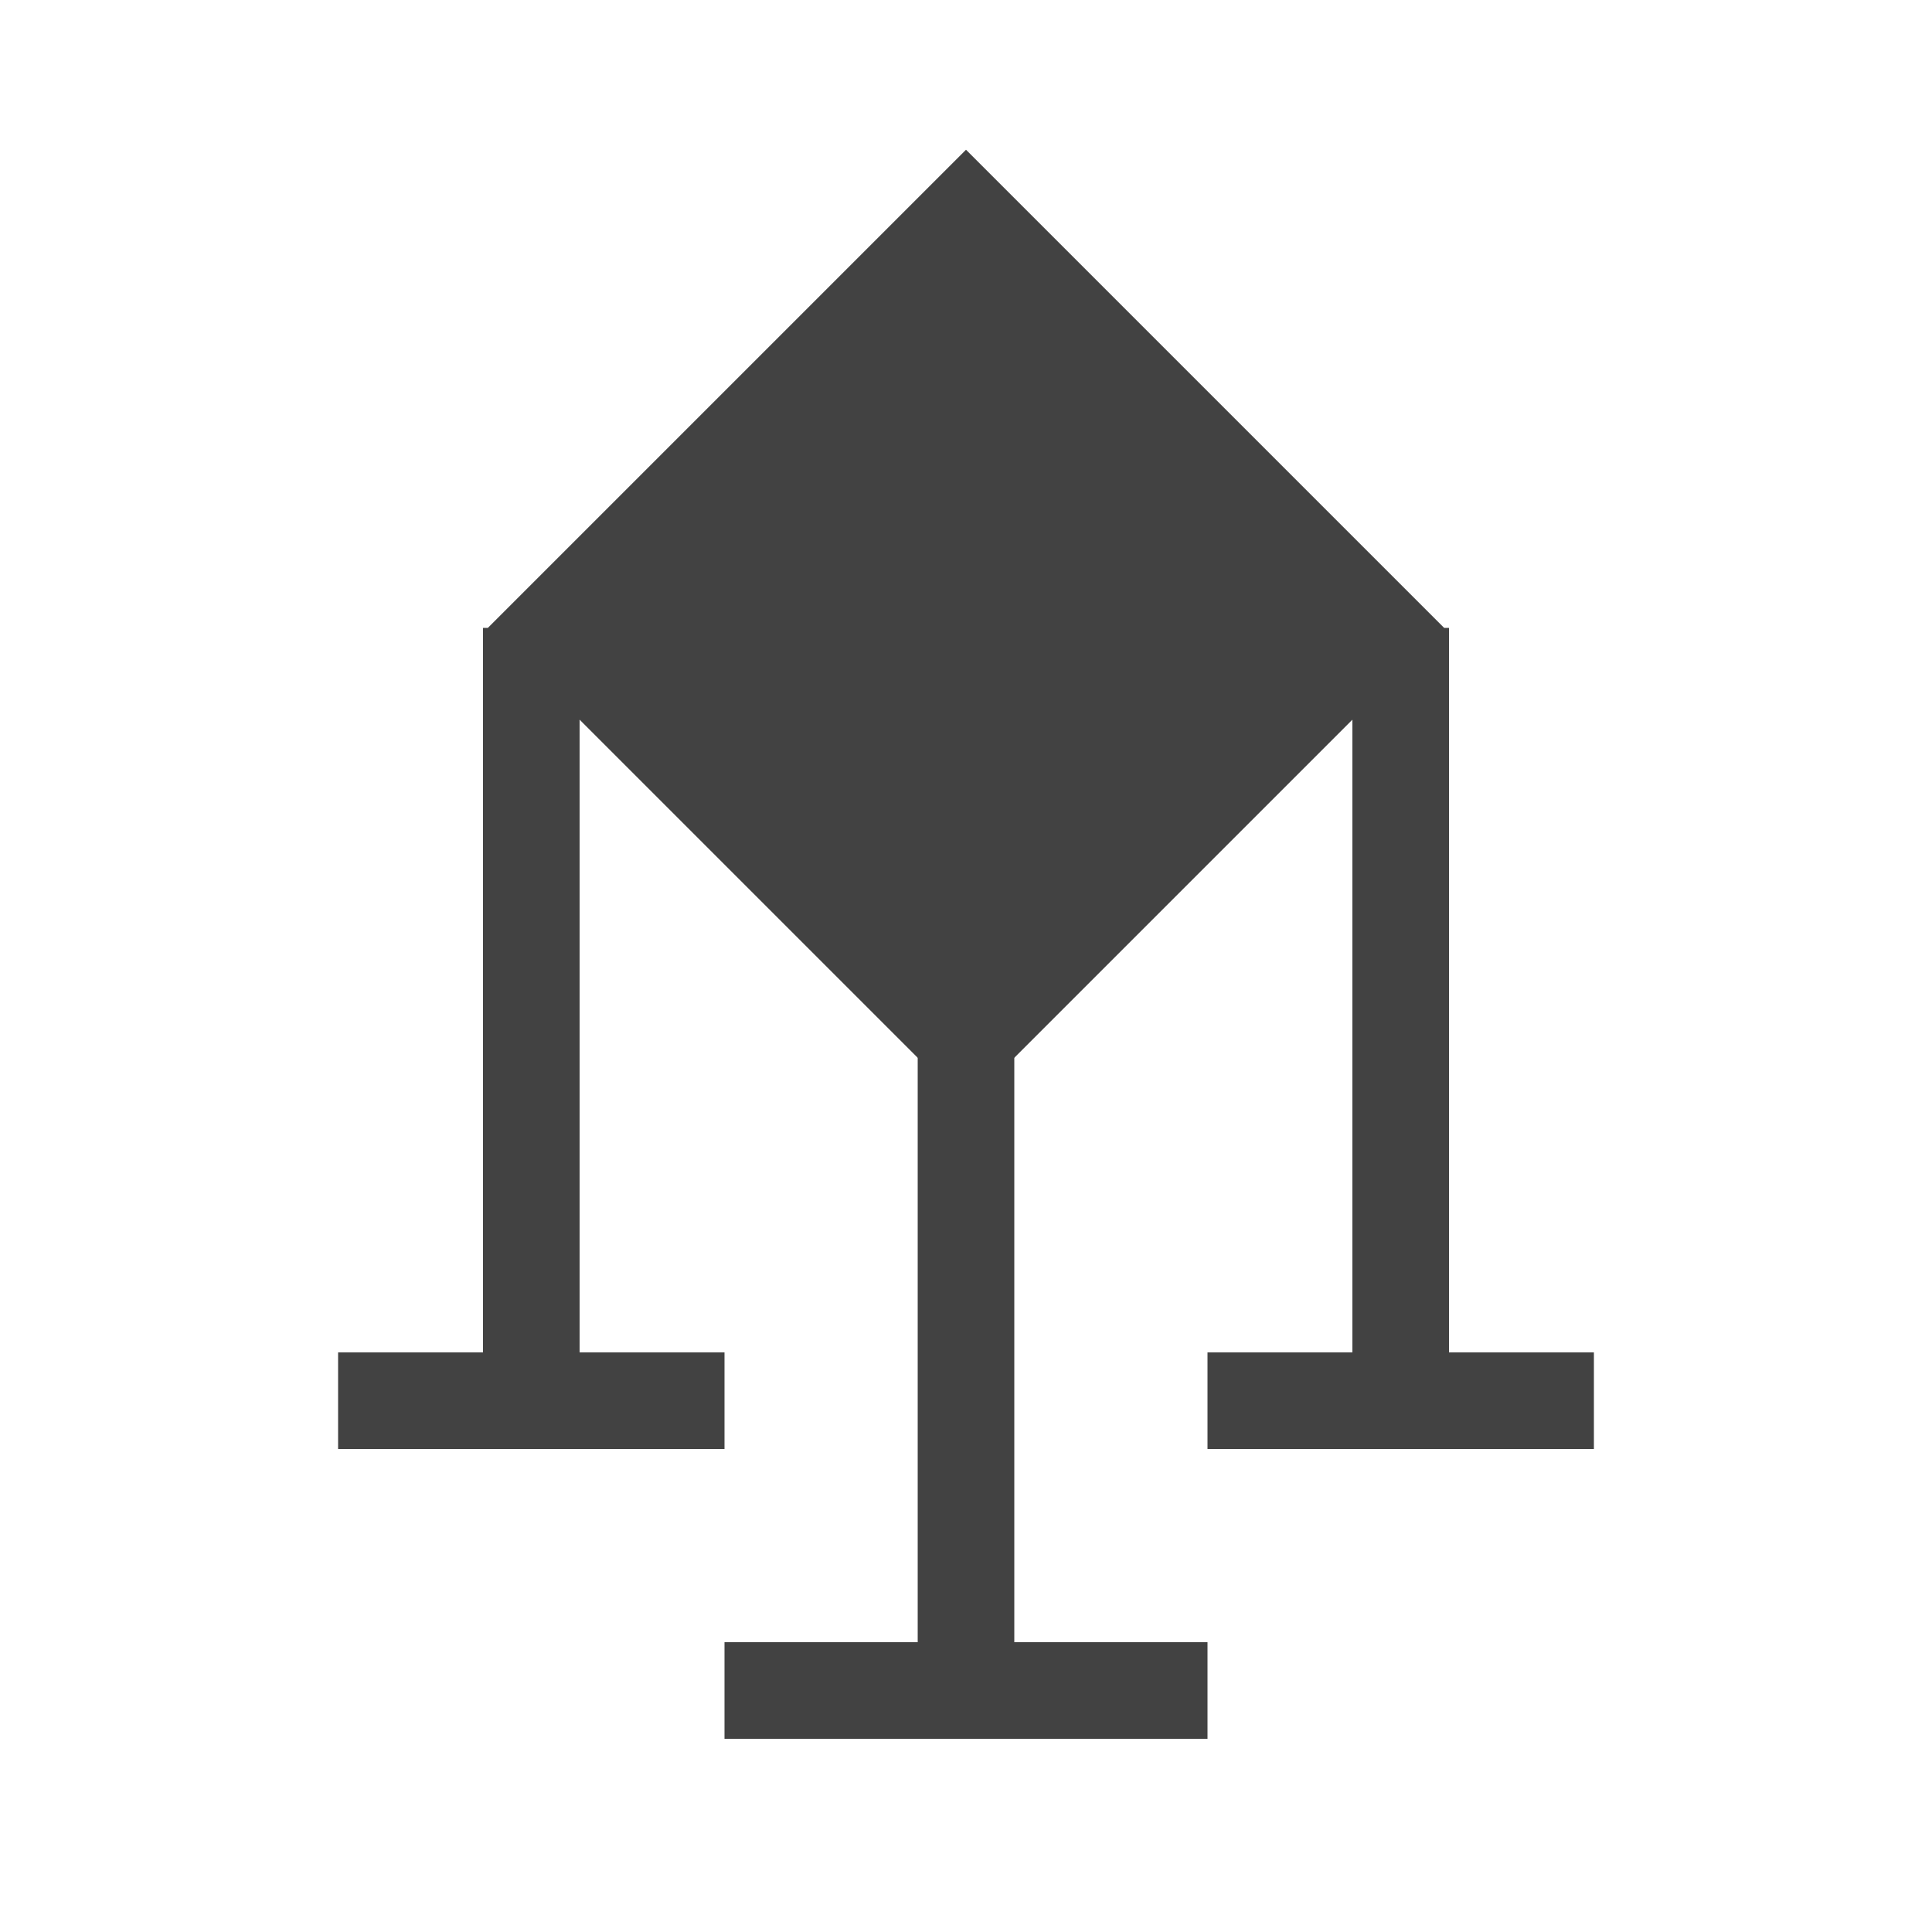 <svg xmlns="http://www.w3.org/2000/svg" width="40" height="40" viewBox="0 0 40 40">
    <g fill="#424242" fill-rule="evenodd">
        <path d="M19 16h2v18h-2zM10 13h2v15h-2zM28 13h2v15h-2zM15 34h10v2H15zM7 28h8v2H7zM25 28h8v2h-8z"/>
        <path d="M20 3.1l9.9 9.9-9.9 9.9-9.9-9.9z"/>
    </g>
</svg>

